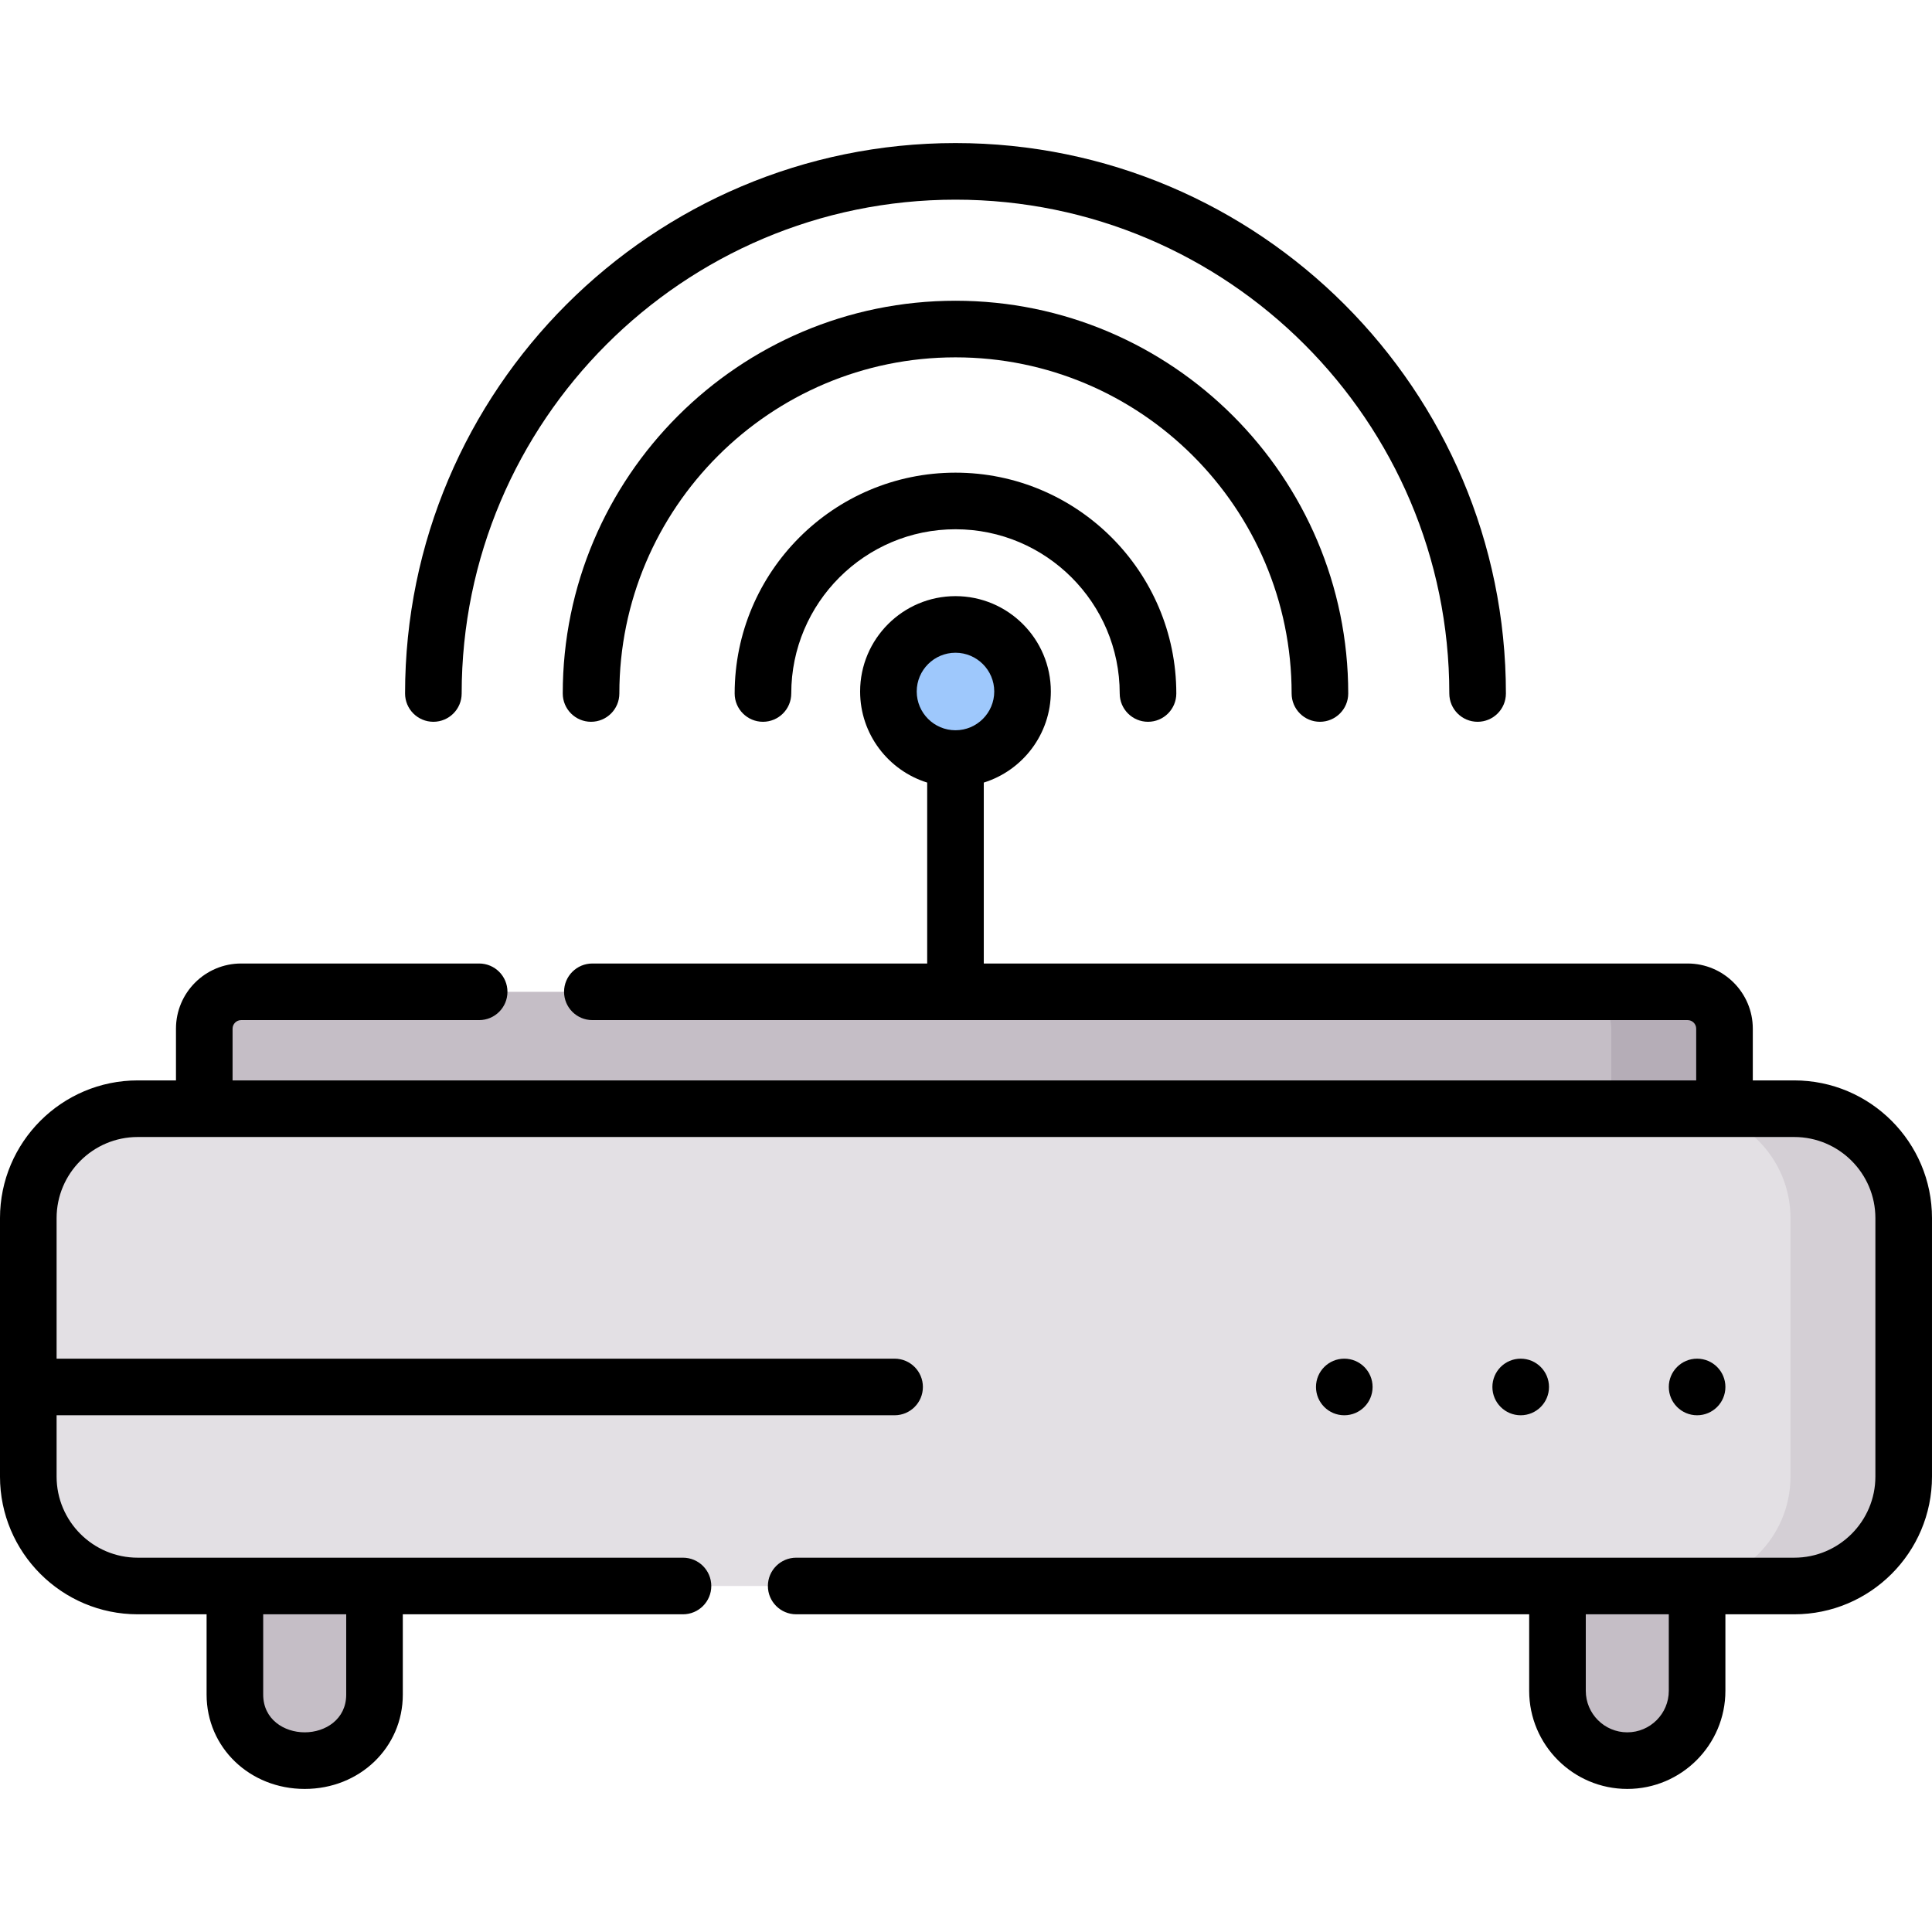 <svg id="Capa_1" enable-background="new 0 0 512 512" height="512" viewBox="0 0 512 512" width="512" xmlns="http://www.w3.org/2000/svg"><g><g><g><path d="m63.906 262.839h383.334c5.396 0 9.77 4.374 9.77 9.77v21.209h-402.874v-21.209c0-5.396 4.374-9.77 9.77-9.77z" fill="#c5bec6"/></g></g><g><g><path d="m447.24 262.839h-30c5.396 0 9.77 4.374 9.77 9.77v21.209h30v-21.209c0-5.396-4.374-9.77-9.77-9.77z" fill="#b5adb7"/></g></g><g><g><ellipse cx="253.214" cy="183.254" fill="#9ec8fc" rx="17.772" ry="17.772" transform="matrix(.635 -.772 .772 .635 -49.177 262.37)"/></g></g><g><g><path d="m36.504 293.817h438.993c16.018 0 29.004 12.985 29.004 29.004v68.481c0 16.018-12.985 29.004-29.004 29.004h-438.993c-16.018 0-29.004-12.985-29.004-29.004v-68.481c0-16.018 12.985-29.004 29.004-29.004z" fill="#e3e0e4"/></g></g><g><g><path d="m475.496 293.817h-30c16.018 0 29.004 12.985 29.004 29.004v68.481c0 16.018-12.985 29.004-29.004 29.004h30c16.018 0 29.004-12.985 29.004-29.004v-68.481c0-16.018-12.985-29.004-29.004-29.004z" fill="#d4cfd5"/></g></g><g><g><path d="m412.75 420.306h37v27.779c0 10.217-8.283 18.5-18.5 18.5-10.217 0-18.5-8.283-18.5-18.5z" fill="#c5bec6"/></g></g><g><g><path d="m62.25 420.306h37v28.779c0 10.217-8.283 17.5-18.5 17.5-10.217 0-18.5-7.283-18.5-17.5z" fill="#c5bec6"/></g></g><g><circle cx="449.75" cy="367.562" r="7.5"/><circle cx="403" cy="367.562" r="7.5"/><circle cx="356.25" cy="367.562" r="7.5"/><path d="m194.692 183.781c0 4.142 3.358 7.5 7.5 7.5s7.5-3.358 7.5-7.5c0-23.998 19.524-43.522 43.522-43.522s43.522 19.524 43.522 43.522c0 4.142 3.358 7.5 7.5 7.5s7.5-3.358 7.5-7.5c0-32.269-26.253-58.522-58.522-58.522-32.269.001-58.522 26.253-58.522 58.522z"/><path d="m342.294 183.781c0 4.142 3.358 7.5 7.5 7.5s7.5-3.358 7.5-7.5c0-57.39-46.69-104.08-104.079-104.08-57.39 0-104.08 46.69-104.08 104.08 0 4.142 3.358 7.5 7.5 7.5s7.5-3.358 7.5-7.5c0-49.119 39.961-89.08 89.08-89.08 49.118.001 89.079 39.962 89.079 89.08z"/><path d="m114.847 191.281c4.142 0 7.5-3.358 7.5-7.5 0-72.16 58.706-130.867 130.867-130.867s130.867 58.707 130.867 130.867c0 4.142 3.358 7.5 7.5 7.5s7.5-3.358 7.5-7.5c0-80.431-65.435-145.867-145.867-145.867s-145.867 65.436-145.867 145.867c0 4.142 3.358 7.5 7.5 7.5z"/><path d="m475.497 286.318h-10.987v-13.709c0-9.523-7.747-17.27-17.27-17.27h-186.526v-47.948c10.284-3.202 17.772-12.811 17.772-24.136 0-13.935-11.337-25.272-25.272-25.272s-25.272 11.337-25.272 25.272c0 11.325 7.488 20.934 17.773 24.136v47.948h-88.732c-4.142 0-7.5 3.358-7.5 7.5s3.358 7.5 7.5 7.5h290.257c1.251 0 2.27 1.018 2.27 2.27v13.709h-387.874v-13.709c0-1.251 1.019-2.27 2.27-2.27h63.076c4.142 0 7.5-3.358 7.5-7.5s-3.358-7.5-7.5-7.5h-63.076c-9.523 0-17.27 7.747-17.27 17.27v13.709h-10.133c-20.128 0-36.503 16.375-36.503 36.503v68.481c0 20.128 16.375 36.503 36.503 36.503h18.247v21.28c0 14.019 11.42 25 26 25s26-10.981 26-25v-21.28h74.25c4.142 0 7.5-3.358 7.5-7.5s-3.358-7.5-7.5-7.5h-144.497c-11.857 0-21.503-9.646-21.503-21.503v-16.241h222.078c4.142 0 7.5-3.358 7.5-7.5s-3.358-7.5-7.5-7.5h-222.078v-37.241c0-11.857 9.646-21.503 21.503-21.503h438.993c11.857 0 21.503 9.646 21.503 21.503v68.481c0 11.857-9.647 21.503-21.503 21.503h-264.496c-4.142 0-7.5 3.358-7.5 7.5s3.358 7.5 7.5 7.5h194.25v20.28c0 14.337 11.664 26 26 26s26-11.663 26-26v-20.28h18.247c20.128 0 36.503-16.375 36.503-36.503v-68.481c0-20.127-16.376-36.502-36.503-36.502zm-222.283-113.336c5.664 0 10.272 4.608 10.272 10.272s-4.608 10.272-10.272 10.272-10.272-4.608-10.272-10.272 4.608-10.272 10.272-10.272zm-161.464 276.104c0 6.565-5.534 10-11 10s-11-3.435-11-10v-21.28h22zm350.5-1c0 6.066-4.935 11-11 11s-11-4.934-11-11v-20.28h22z"/></g></g></svg>